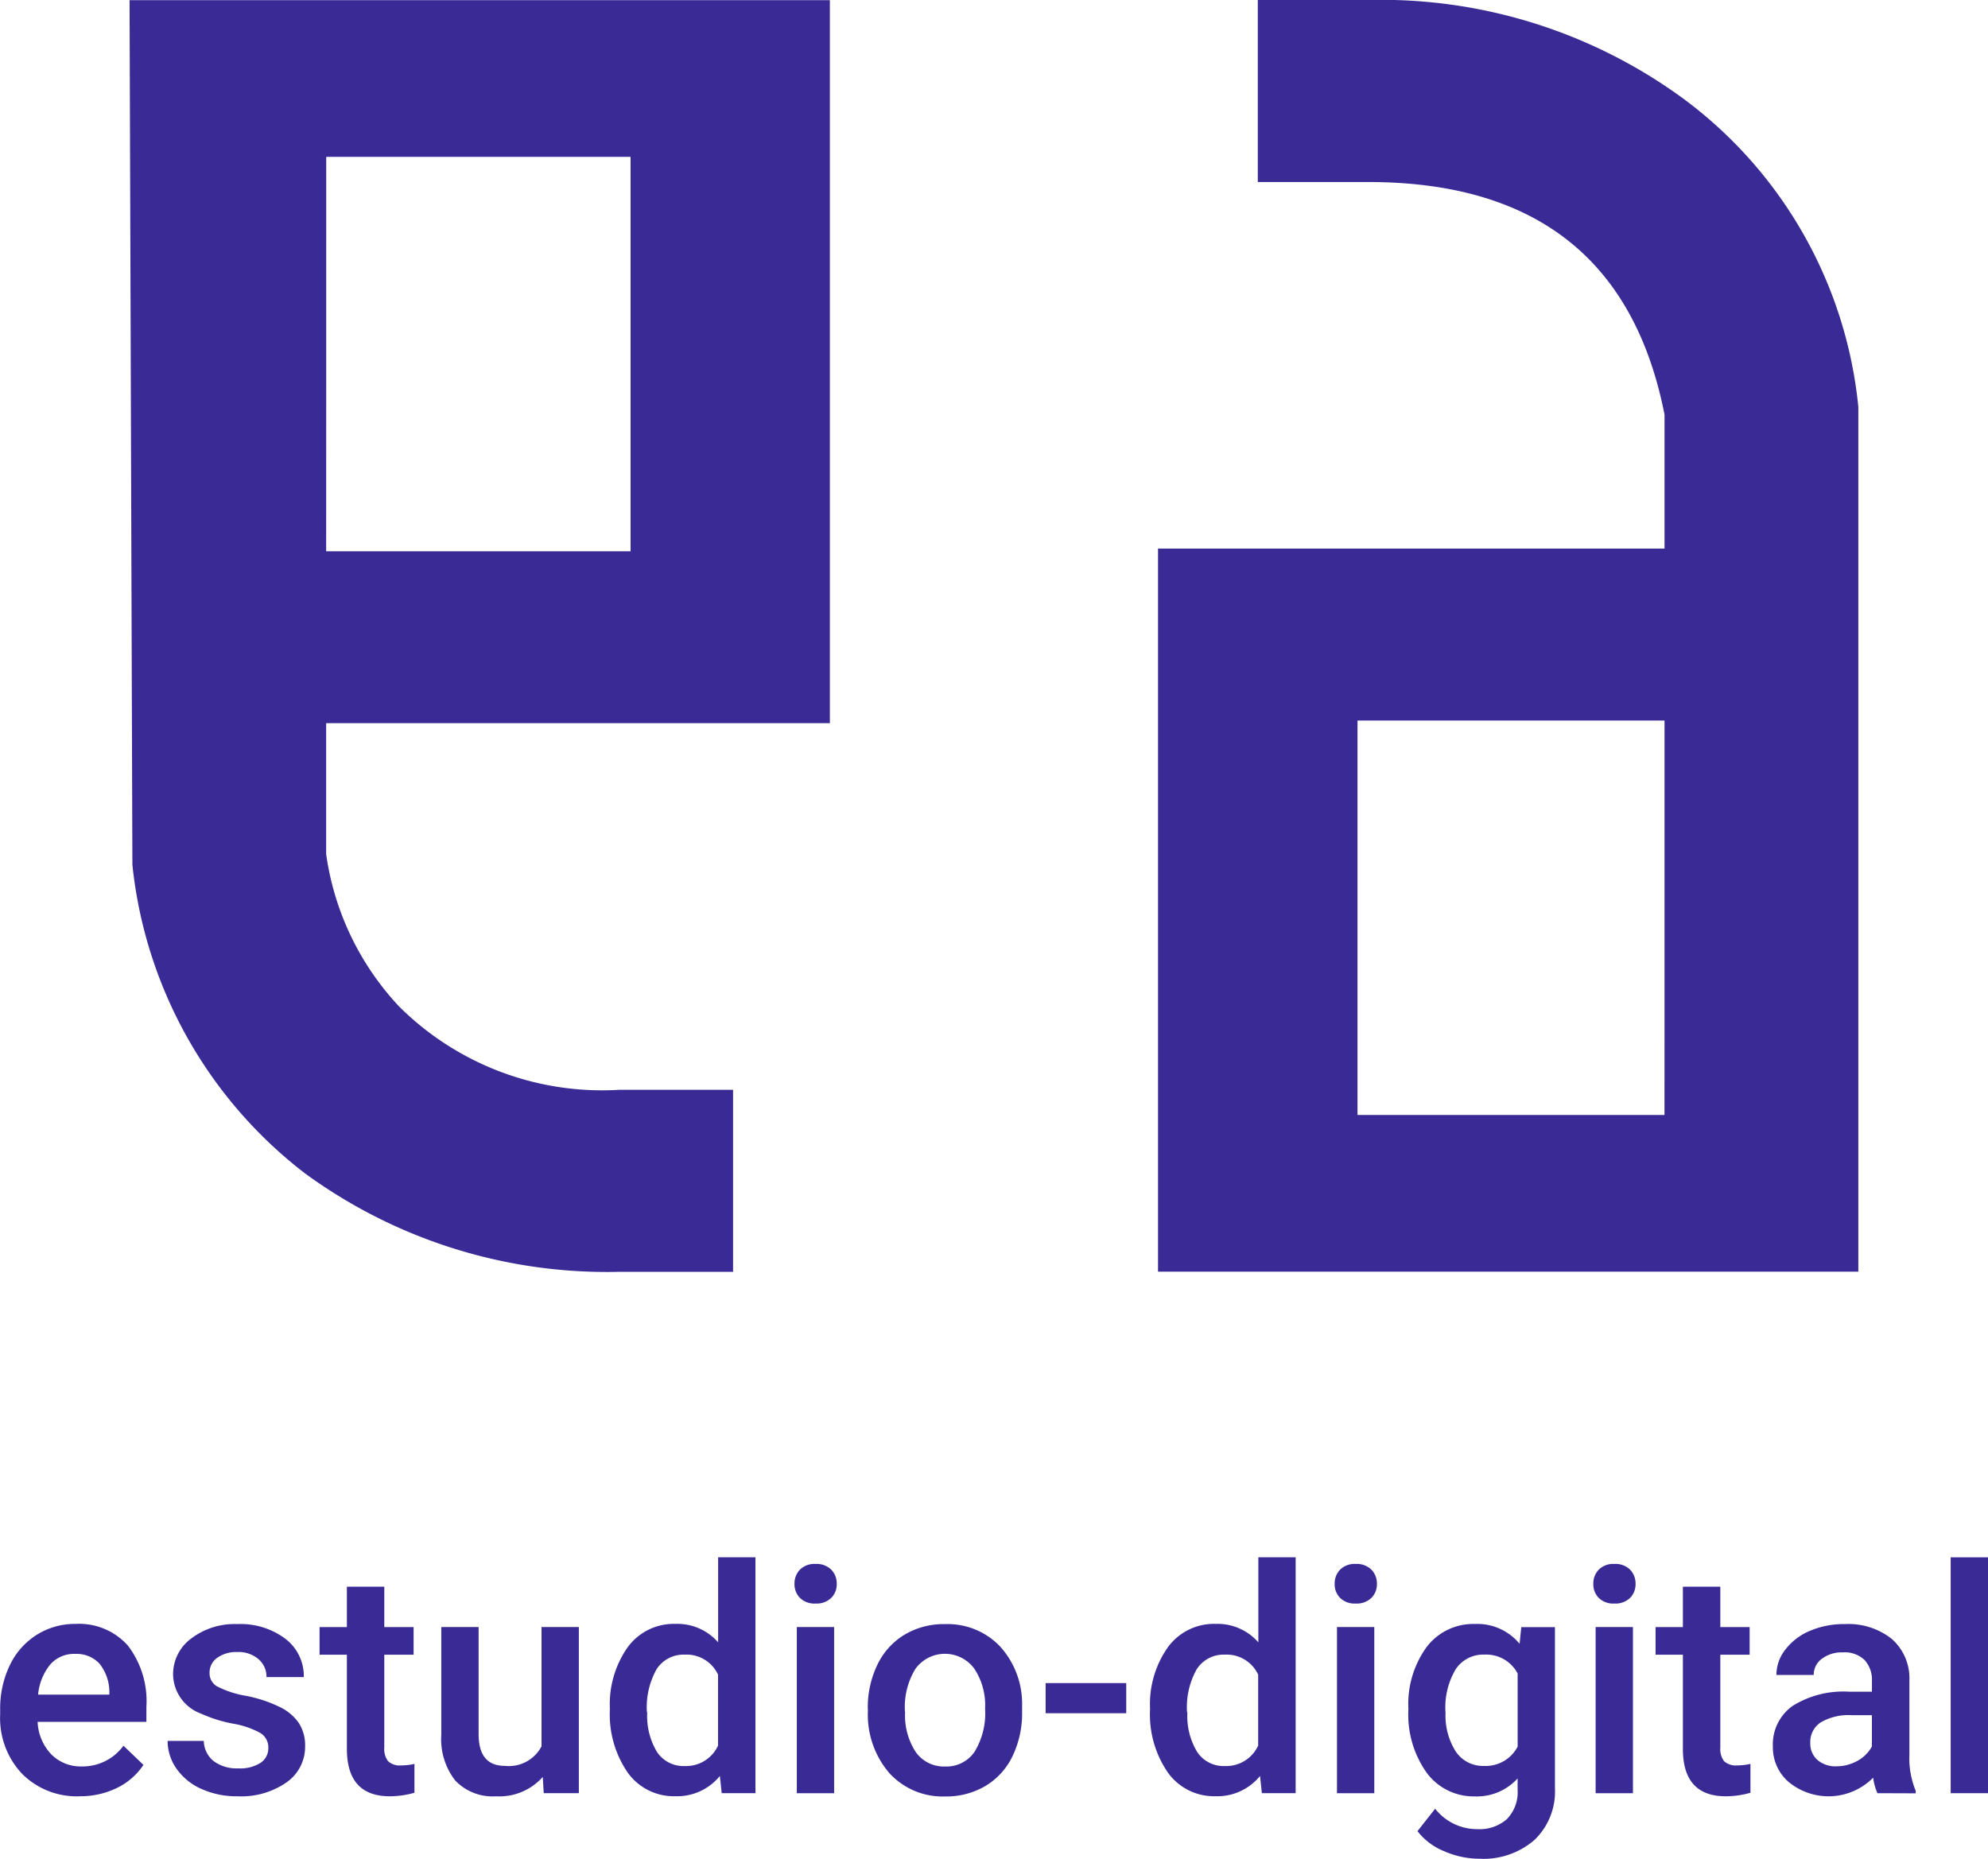 <svg xmlns="http://www.w3.org/2000/svg" width="59.659" height="55.782" viewBox="0 0 59.659 55.782">
  <g id="Grupo_404" data-name="Grupo 404" transform="translate(134.83 -52.582)">
    <path id="Trazado_16" data-name="Trazado 16" d="M36.815,52.359V48.413H51.931v-21.7H30.915L31,52.663a13.425,13.425,0,0,0,5.173,9.257,15.358,15.358,0,0,0,9.458,2.959h3.395V59.416H45.626A8.635,8.635,0,0,1,39,56.912a8.391,8.391,0,0,1-2.183-4.553m0-20.942h9.133V43.254H36.815Z" transform="translate(-161.857 25.873)" fill="#392a96"/>
    <path id="Trazado_17" data-name="Trazado 17" d="M89.676,32.169q7.518,0,8.891,6.981v4.021h-15.2v21.7h21.016V38.922a13.111,13.111,0,0,0-5.254-9.257,15.352,15.352,0,0,0-9.458-2.959H86.361v5.463h3.314m8.891,28H89.353V48.331h9.214Z" transform="translate(-183.445 25.876)" fill="#392a96"/>
    <path id="Trazado_18" data-name="Trazado 18" d="M26.7,114.706a2.319,2.319,0,0,1-1.726-.671,2.433,2.433,0,0,1-.661-1.787v-.138a3,3,0,0,1,.288-1.335,2.192,2.192,0,0,1,.809-.915,2.138,2.138,0,0,1,1.162-.327,1.957,1.957,0,0,1,1.574.65,2.747,2.747,0,0,1,.555,1.839v.451H25.437a1.5,1.5,0,0,0,.413.977,1.239,1.239,0,0,0,.91.36,1.517,1.517,0,0,0,1.253-.622l.6.576a2.015,2.015,0,0,1-.8.694,2.511,2.511,0,0,1-1.122.247m-.134-4.273a.946.946,0,0,0-.745.323,1.678,1.678,0,0,0-.361.9H27.59v-.083a1.364,1.364,0,0,0-.3-.851.938.938,0,0,0-.728-.288" transform="translate(-159.138 -8.213)" fill="#392a96"/>
    <path id="Trazado_19" data-name="Trazado 19" d="M35.876,113.258a.5.5,0,0,0-.247-.456,2.607,2.607,0,0,0-.818-.277,4.2,4.2,0,0,1-.954-.3,1.274,1.274,0,0,1-.839-1.175,1.33,1.33,0,0,1,.544-1.079,2.147,2.147,0,0,1,1.383-.433,2.24,2.24,0,0,1,1.445.442,1.407,1.407,0,0,1,.551,1.148h-1.12a.687.687,0,0,0-.239-.537.917.917,0,0,0-.636-.215.992.992,0,0,0-.6.171.539.539,0,0,0-.233.456.454.454,0,0,0,.217.4,2.965,2.965,0,0,0,.876.288,4.089,4.089,0,0,1,1.034.345,1.454,1.454,0,0,1,.558.481,1.23,1.23,0,0,1,.182.681,1.3,1.3,0,0,1-.558,1.091,2.375,2.375,0,0,1-1.461.417,2.576,2.576,0,0,1-1.093-.221,1.8,1.8,0,0,1-.747-.608,1.444,1.444,0,0,1-.267-.834H33.94a.794.794,0,0,0,.3.611,1.165,1.165,0,0,0,.733.214,1.136,1.136,0,0,0,.673-.168.519.519,0,0,0,.23-.44" transform="translate(-162.654 -8.213)" fill="#392a96"/>
    <path id="Trazado_20" data-name="Trazado 20" d="M42.547,107.631v1.213h.88v.829h-.88v2.783a.612.612,0,0,0,.113.412.522.522,0,0,0,.4.127,1.7,1.7,0,0,0,.392-.046v.867a2.735,2.735,0,0,1-.737.106q-1.29,0-1.29-1.424v-2.825h-.82v-.829h.82v-1.213Z" transform="translate(-165.845 -7.429)" fill="#392a96"/>
    <path id="Trazado_21" data-name="Trazado 21" d="M49.857,114.189a1.737,1.737,0,0,1-1.4.581,1.548,1.548,0,0,1-1.228-.475,2.02,2.02,0,0,1-.417-1.373v-3.231h1.12v3.216q0,.95.788.95a1.107,1.107,0,0,0,1.1-.586v-3.581h1.12v4.986H49.886Z" transform="translate(-168.399 -8.277)" fill="#392a96"/>
    <path id="Trazado_22" data-name="Trazado 22" d="M55.411,110.683a2.963,2.963,0,0,1,.534-1.851,1.712,1.712,0,0,1,1.433-.7,1.626,1.626,0,0,1,1.281.553v-2.553h1.12v7.08H58.766l-.055-.516a1.654,1.654,0,0,1-1.341.608,1.7,1.7,0,0,1-1.418-.7,3.073,3.073,0,0,1-.541-1.918m1.12.1a2.082,2.082,0,0,0,.292,1.187.95.95,0,0,0,.833.425,1.056,1.056,0,0,0,1-.613v-2.13a1.04,1.04,0,0,0-1-.6.959.959,0,0,0-.84.431,2.318,2.318,0,0,0-.294,1.3" transform="translate(-171.938 -6.813)" fill="#392a96"/>
    <path id="Trazado_23" data-name="Trazado 23" d="M64.825,107.07a.594.594,0,0,1,.164-.428.615.615,0,0,1,.467-.17.624.624,0,0,1,.47.17.59.59,0,0,1,.166.428.575.575,0,0,1-.166.422.63.63,0,0,1-.47.168.621.621,0,0,1-.467-.168.579.579,0,0,1-.164-.422m1.189,6.282h-1.12v-4.986h1.12Z" transform="translate(-175.812 -6.952)" fill="#392a96"/>
    <path id="Trazado_24" data-name="Trazado 24" d="M68.562,112.074a2.937,2.937,0,0,1,.29-1.32,2.114,2.114,0,0,1,.816-.9,2.294,2.294,0,0,1,1.207-.315,2.175,2.175,0,0,1,1.638.65,2.55,2.55,0,0,1,.68,1.724l0,.262a2.973,2.973,0,0,1-.283,1.318,2.1,2.1,0,0,1-.812.9,2.315,2.315,0,0,1-1.219.318A2.162,2.162,0,0,1,69.2,114a2.693,2.693,0,0,1-.634-1.874Zm1.12.1A2.009,2.009,0,0,0,70,113.376a1.033,1.033,0,0,0,.884.436,1.022,1.022,0,0,0,.883-.443,2.218,2.218,0,0,0,.315-1.295,1.981,1.981,0,0,0-.325-1.2A1.094,1.094,0,0,0,70,110.869a2.174,2.174,0,0,0-.322,1.3" transform="translate(-177.35 -8.213)" fill="#392a96"/>
    <rect id="Rectángulo_8" data-name="Rectángulo 8" width="2.419" height="0.904" transform="translate(-103.451 103.096)" fill="#392a96"/>
    <path id="Trazado_25" data-name="Trazado 25" d="M82.958,110.683a2.96,2.96,0,0,1,.535-1.851,1.71,1.71,0,0,1,1.433-.7,1.626,1.626,0,0,1,1.281.553v-2.553h1.12v7.08H86.313l-.055-.516a1.654,1.654,0,0,1-1.341.608,1.7,1.7,0,0,1-1.417-.7,3.07,3.07,0,0,1-.542-1.918m1.12.1a2.082,2.082,0,0,0,.292,1.187.949.949,0,0,0,.832.425,1.056,1.056,0,0,0,1-.613v-2.13a1.041,1.041,0,0,0-1-.6.959.959,0,0,0-.84.431,2.318,2.318,0,0,0-.294,1.3" transform="translate(-183.275 -6.813)" fill="#392a96"/>
    <path id="Trazado_26" data-name="Trazado 26" d="M92.373,107.07a.593.593,0,0,1,.164-.428.616.616,0,0,1,.467-.17.624.624,0,0,1,.47.17.588.588,0,0,1,.166.428.573.573,0,0,1-.166.422.63.63,0,0,1-.47.168.622.622,0,0,1-.467-.168.578.578,0,0,1-.164-.422m1.189,6.282h-1.12v-4.986h1.12Z" transform="translate(-187.15 -6.952)" fill="#392a96"/>
    <path id="Trazado_27" data-name="Trazado 27" d="M96.132,112.083a2.917,2.917,0,0,1,.546-1.855,1.753,1.753,0,0,1,1.449-.693,1.642,1.642,0,0,1,1.342.594l.051-.5h1.01v4.835a2.011,2.011,0,0,1-.611,1.549,2.328,2.328,0,0,1-1.647.567,2.653,2.653,0,0,1-1.072-.228,1.908,1.908,0,0,1-.795-.6l.53-.673a1.6,1.6,0,0,0,1.272.613,1.238,1.238,0,0,0,.88-.3,1.157,1.157,0,0,0,.323-.887v-.335a1.652,1.652,0,0,1-1.291.539,1.75,1.75,0,0,1-1.431-.7,3.013,3.013,0,0,1-.555-1.927m1.115.1a2.01,2.01,0,0,0,.307,1.182.985.985,0,0,0,.851.431,1.079,1.079,0,0,0,1.005-.58v-2.194a1.065,1.065,0,0,0-1-.567.99.99,0,0,0-.859.438,2.251,2.251,0,0,0-.307,1.29" transform="translate(-188.697 -8.213)" fill="#392a96"/>
    <path id="Trazado_28" data-name="Trazado 28" d="M105.563,107.07a.593.593,0,0,1,.164-.428.614.614,0,0,1,.467-.17.626.626,0,0,1,.471.17.592.592,0,0,1,.165.428.577.577,0,0,1-.165.422.632.632,0,0,1-.471.168.62.62,0,0,1-.467-.168.578.578,0,0,1-.164-.422m1.189,6.282h-1.12v-4.986h1.12Z" transform="translate(-192.578 -6.952)" fill="#392a96"/>
    <path id="Trazado_29" data-name="Trazado 29" d="M110.683,107.631v1.213h.88v.829h-.88v2.783a.615.615,0,0,0,.112.412.525.525,0,0,0,.4.127,1.7,1.7,0,0,0,.392-.046v.867a2.735,2.735,0,0,1-.737.106q-1.291,0-1.29-1.424v-2.825h-.82v-.829h.82v-1.213Z" transform="translate(-193.887 -7.429)" fill="#392a96"/>
    <path id="Trazado_30" data-name="Trazado 30" d="M117.858,114.613a1.747,1.747,0,0,1-.129-.465,1.883,1.883,0,0,1-2.535.129,1.37,1.37,0,0,1-.474-1.06,1.416,1.416,0,0,1,.592-1.223,2.871,2.871,0,0,1,1.694-.427h.687v-.327a.872.872,0,0,0-.218-.62.855.855,0,0,0-.658-.233.986.986,0,0,0-.627.192.592.592,0,0,0-.244.486h-1.12a1.243,1.243,0,0,1,.272-.767,1.818,1.818,0,0,1,.739-.56,2.6,2.6,0,0,1,1.045-.2,2.091,2.091,0,0,1,1.4.44,1.568,1.568,0,0,1,.535,1.238v2.249a2.548,2.548,0,0,0,.189,1.074v.078Zm-1.23-.807a1.28,1.28,0,0,0,.624-.161,1.084,1.084,0,0,0,.44-.433v-.94h-.6a1.658,1.658,0,0,0-.936.216.7.7,0,0,0-.313.614.653.653,0,0,0,.214.513.827.827,0,0,0,.574.191" transform="translate(-196.347 -8.213)" fill="#392a96"/>
    <rect id="Rectángulo_9" data-name="Rectángulo 9" width="1.12" height="7.079" transform="translate(-76.291 99.321)" fill="#392a96"/>
  </g>
</svg>
